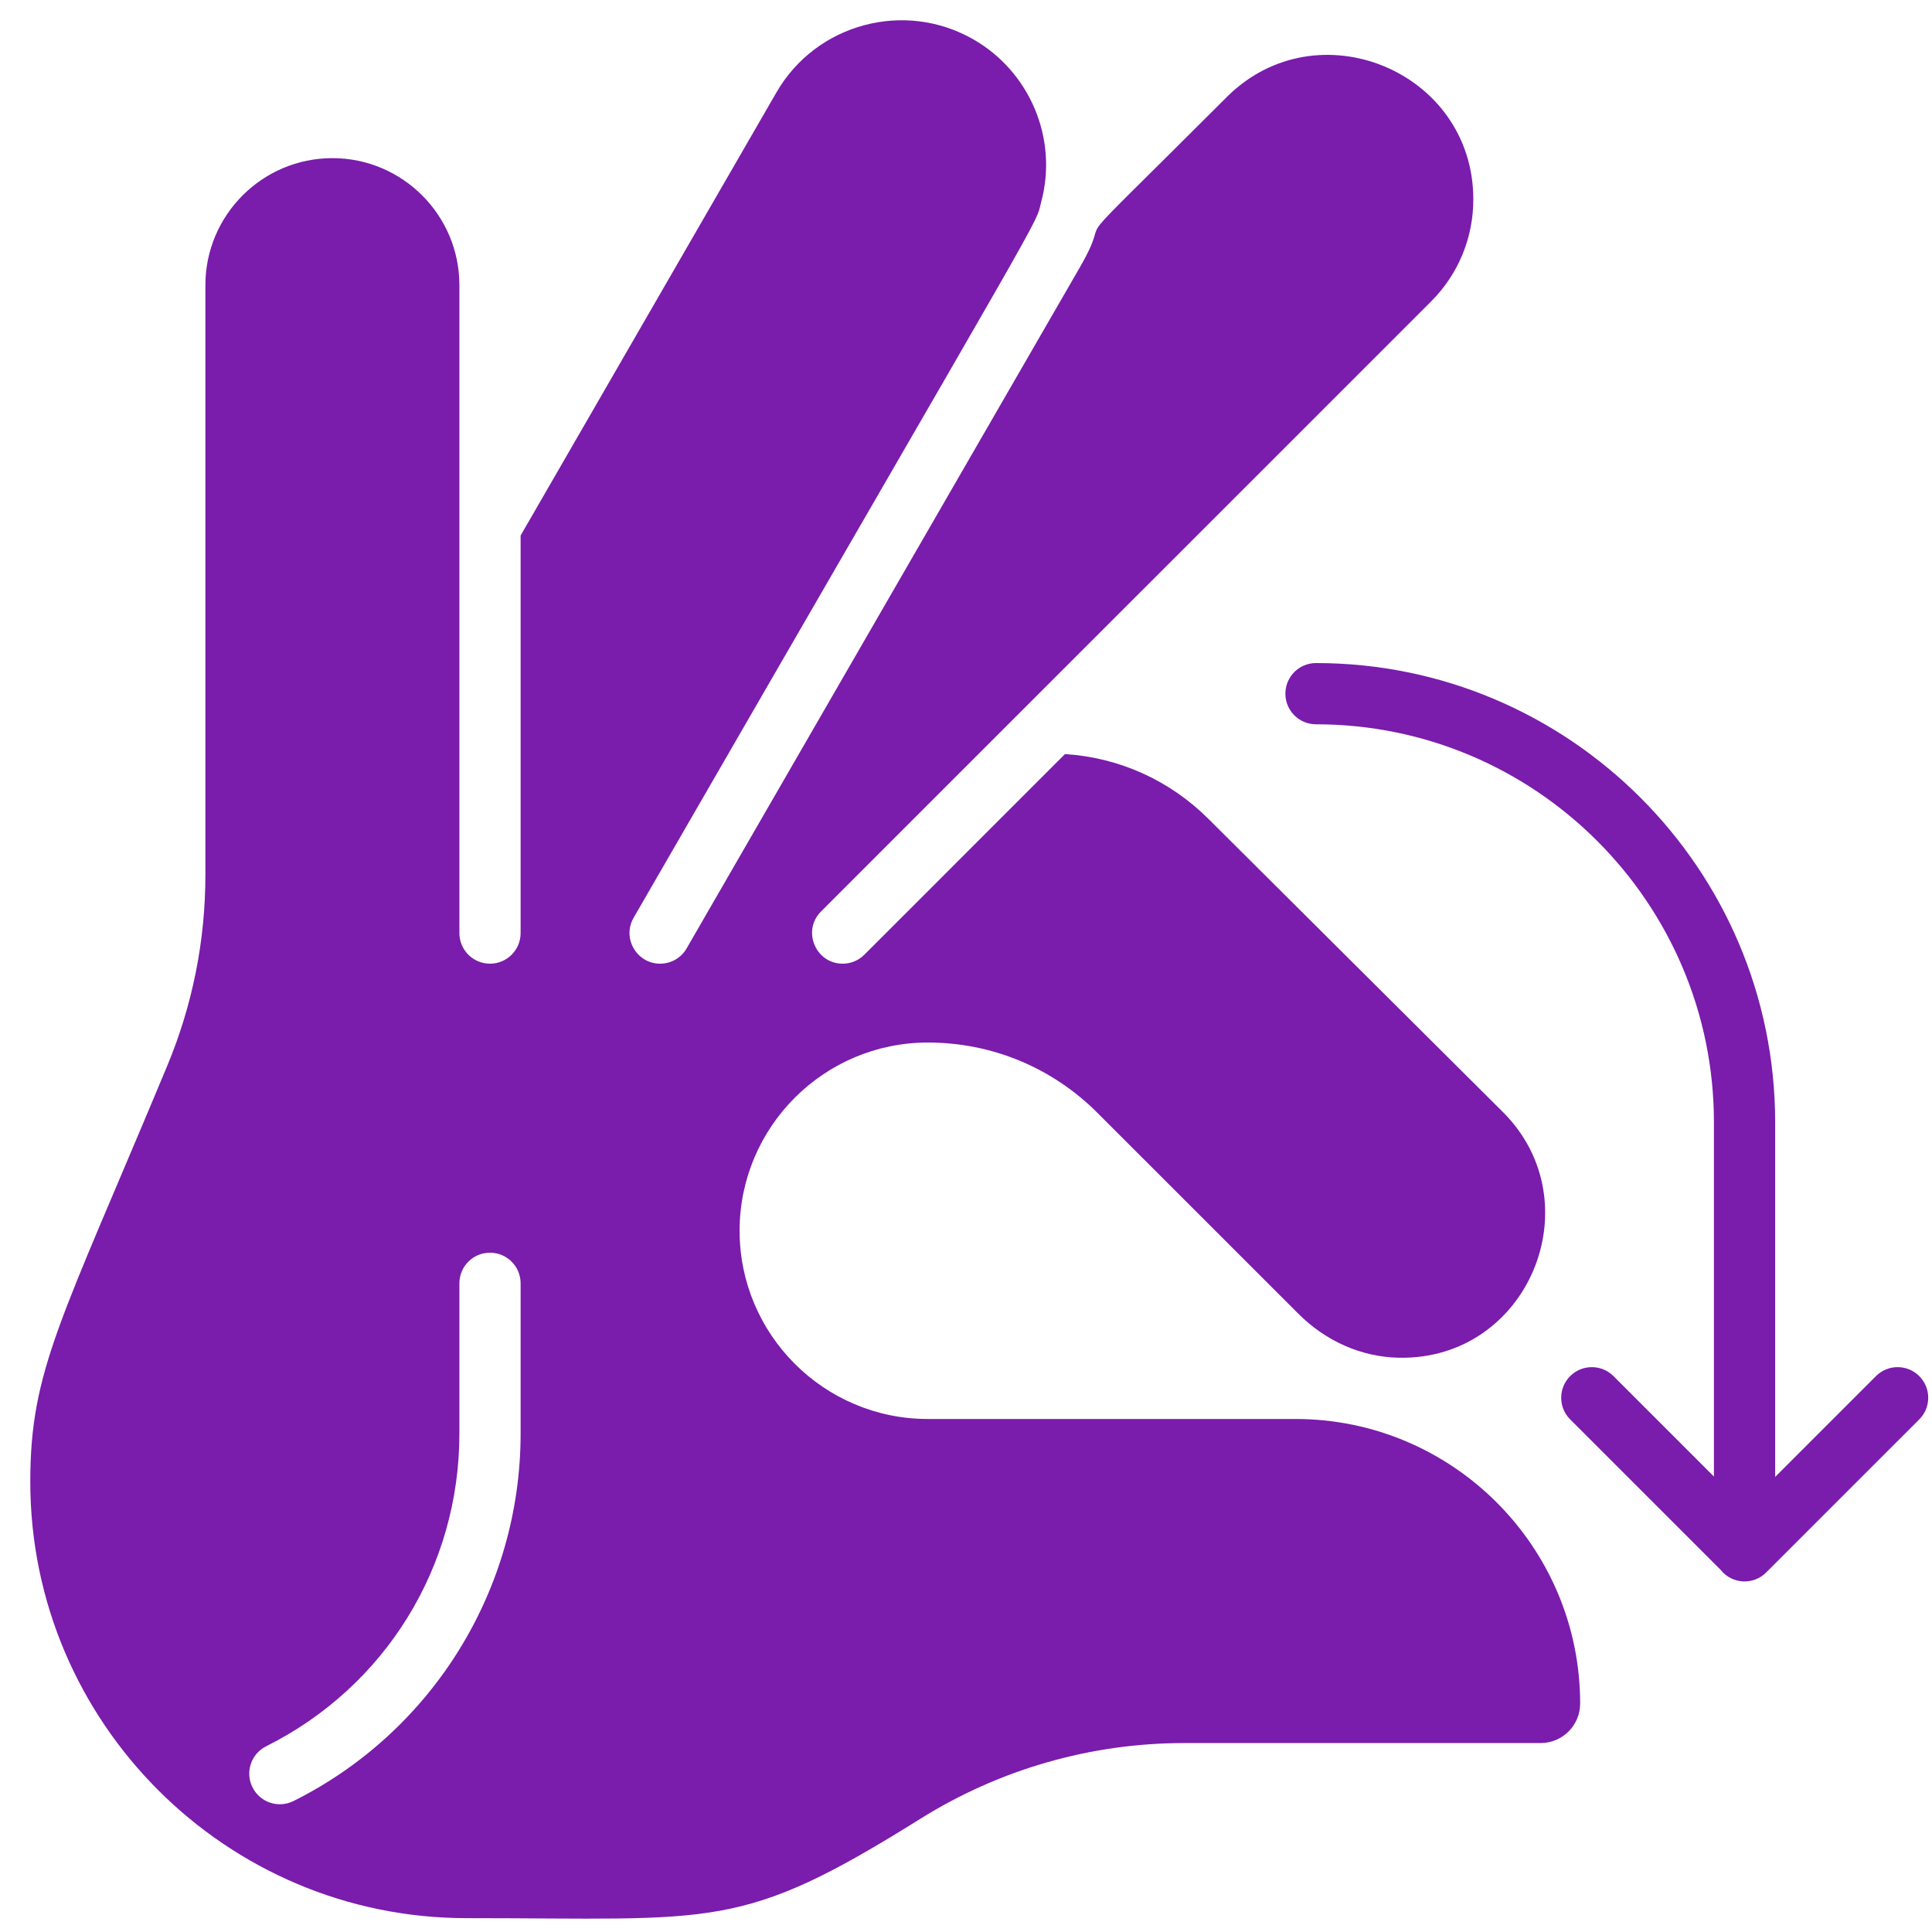 <svg xmlns="http://www.w3.org/2000/svg" xmlns:xlink="http://www.w3.org/1999/xlink" width="500" zoomAndPan="magnify" viewBox="0 0 375 375" height="500" preserveAspectRatio="xMidYMid meet" version="1.0"><defs><clipPath id="e88ed2531d"><path d="M 5.625 3 L 307 3 L 307 373 L 5.625 373 Z M 5.625 3 " clip-rule="nonzero"/></clipPath></defs><g clip-path="url(#e88ed2531d)"><path fill="#7a1cac" d="M 251.465 275.426 L 180.082 275.426 C 159.941 275.426 143.555 259.043 143.555 238.891 C 143.555 218.75 159.941 202.355 180.082 202.355 C 192.523 202.355 204.215 207.207 213.008 216 L 251.992 254.977 C 257.371 260.363 264.312 263.402 271.531 263.535 C 296.684 264.023 309.309 233.492 291.758 215.891 L 234.531 158.922 C 227.008 151.43 217.219 147.043 206.715 146.363 L 167.77 185.312 C 166.613 186.469 165.086 187.051 163.566 187.051 C 158.32 187.051 155.613 180.652 159.371 176.91 C 175.281 160.996 153.707 182.559 277.758 58.531 C 283.055 53.227 285.969 46.188 285.969 38.691 C 285.969 13.781 255.645 1.293 238.09 18.863 C 202.969 53.973 217.395 38.363 209.566 51.949 L 133.277 184.078 C 132.18 185.988 130.184 187.051 128.133 187.051 C 123.594 187.051 120.699 182.117 122.984 178.137 C 205.688 34.895 200.766 44.258 202.105 39.176 C 205.406 26.797 199.805 13.914 189.012 7.688 C 175.613 -0.047 158.426 4.559 150.699 17.949 L 101.051 103.945 L 101.051 181.109 C 101.051 184.391 98.391 187.051 95.109 187.051 C 91.824 187.051 89.168 184.391 89.168 181.109 L 89.168 55.348 C 89.168 41.754 78.109 30.695 64.52 30.695 C 50.926 30.695 39.867 41.754 39.867 55.348 L 39.867 169.781 C 39.867 182.602 37.371 195.094 32.441 206.926 C 11.805 256.449 5.879 265.914 5.879 287.609 C 5.879 334.316 43.875 372.312 90.578 372.312 C 139.145 372.312 143.621 374.934 178.684 353 C 194.055 343.398 211.754 338.324 229.871 338.324 L 299.051 338.324 C 303.219 338.324 306.707 334.945 306.707 330.645 C 306.695 300.203 281.914 275.426 251.465 275.426 Z M 101.051 278.27 C 101.051 308.438 84.012 336.07 56.977 349.578 C 53.953 351.074 50.441 349.793 49.008 346.918 C 47.539 343.984 48.727 340.422 51.668 338.949 C 74.797 327.383 89.168 304.129 89.168 278.27 L 89.168 249.09 C 89.168 245.805 91.824 243.148 95.109 243.148 C 98.391 243.148 101.051 245.805 101.051 249.09 Z M 101.051 278.27 " fill-opacity="1" fill-rule="nonzero"/></g><path fill="#7a1cac" d="M 372.523 267.102 C 370.203 264.781 366.441 264.781 364.121 267.102 L 344.555 286.668 L 344.555 217.828 C 344.555 168.684 304.578 128.699 255.434 128.699 C 252.148 128.699 249.492 131.363 249.492 134.645 C 249.492 137.926 252.148 140.586 255.434 140.586 C 298.023 140.586 332.672 175.234 332.672 217.828 L 332.672 286.602 L 313.176 267.102 C 310.855 264.785 307.09 264.781 304.77 267.102 C 302.449 269.422 302.449 273.184 304.77 275.504 L 333.953 304.684 C 336.176 307.508 340.328 307.719 342.832 305.199 C 343.68 304.348 336.984 311.047 372.527 275.504 C 374.848 273.184 374.848 269.426 372.523 267.102 Z M 372.523 267.102 " fill-opacity="1" fill-rule="nonzero"/></svg>
